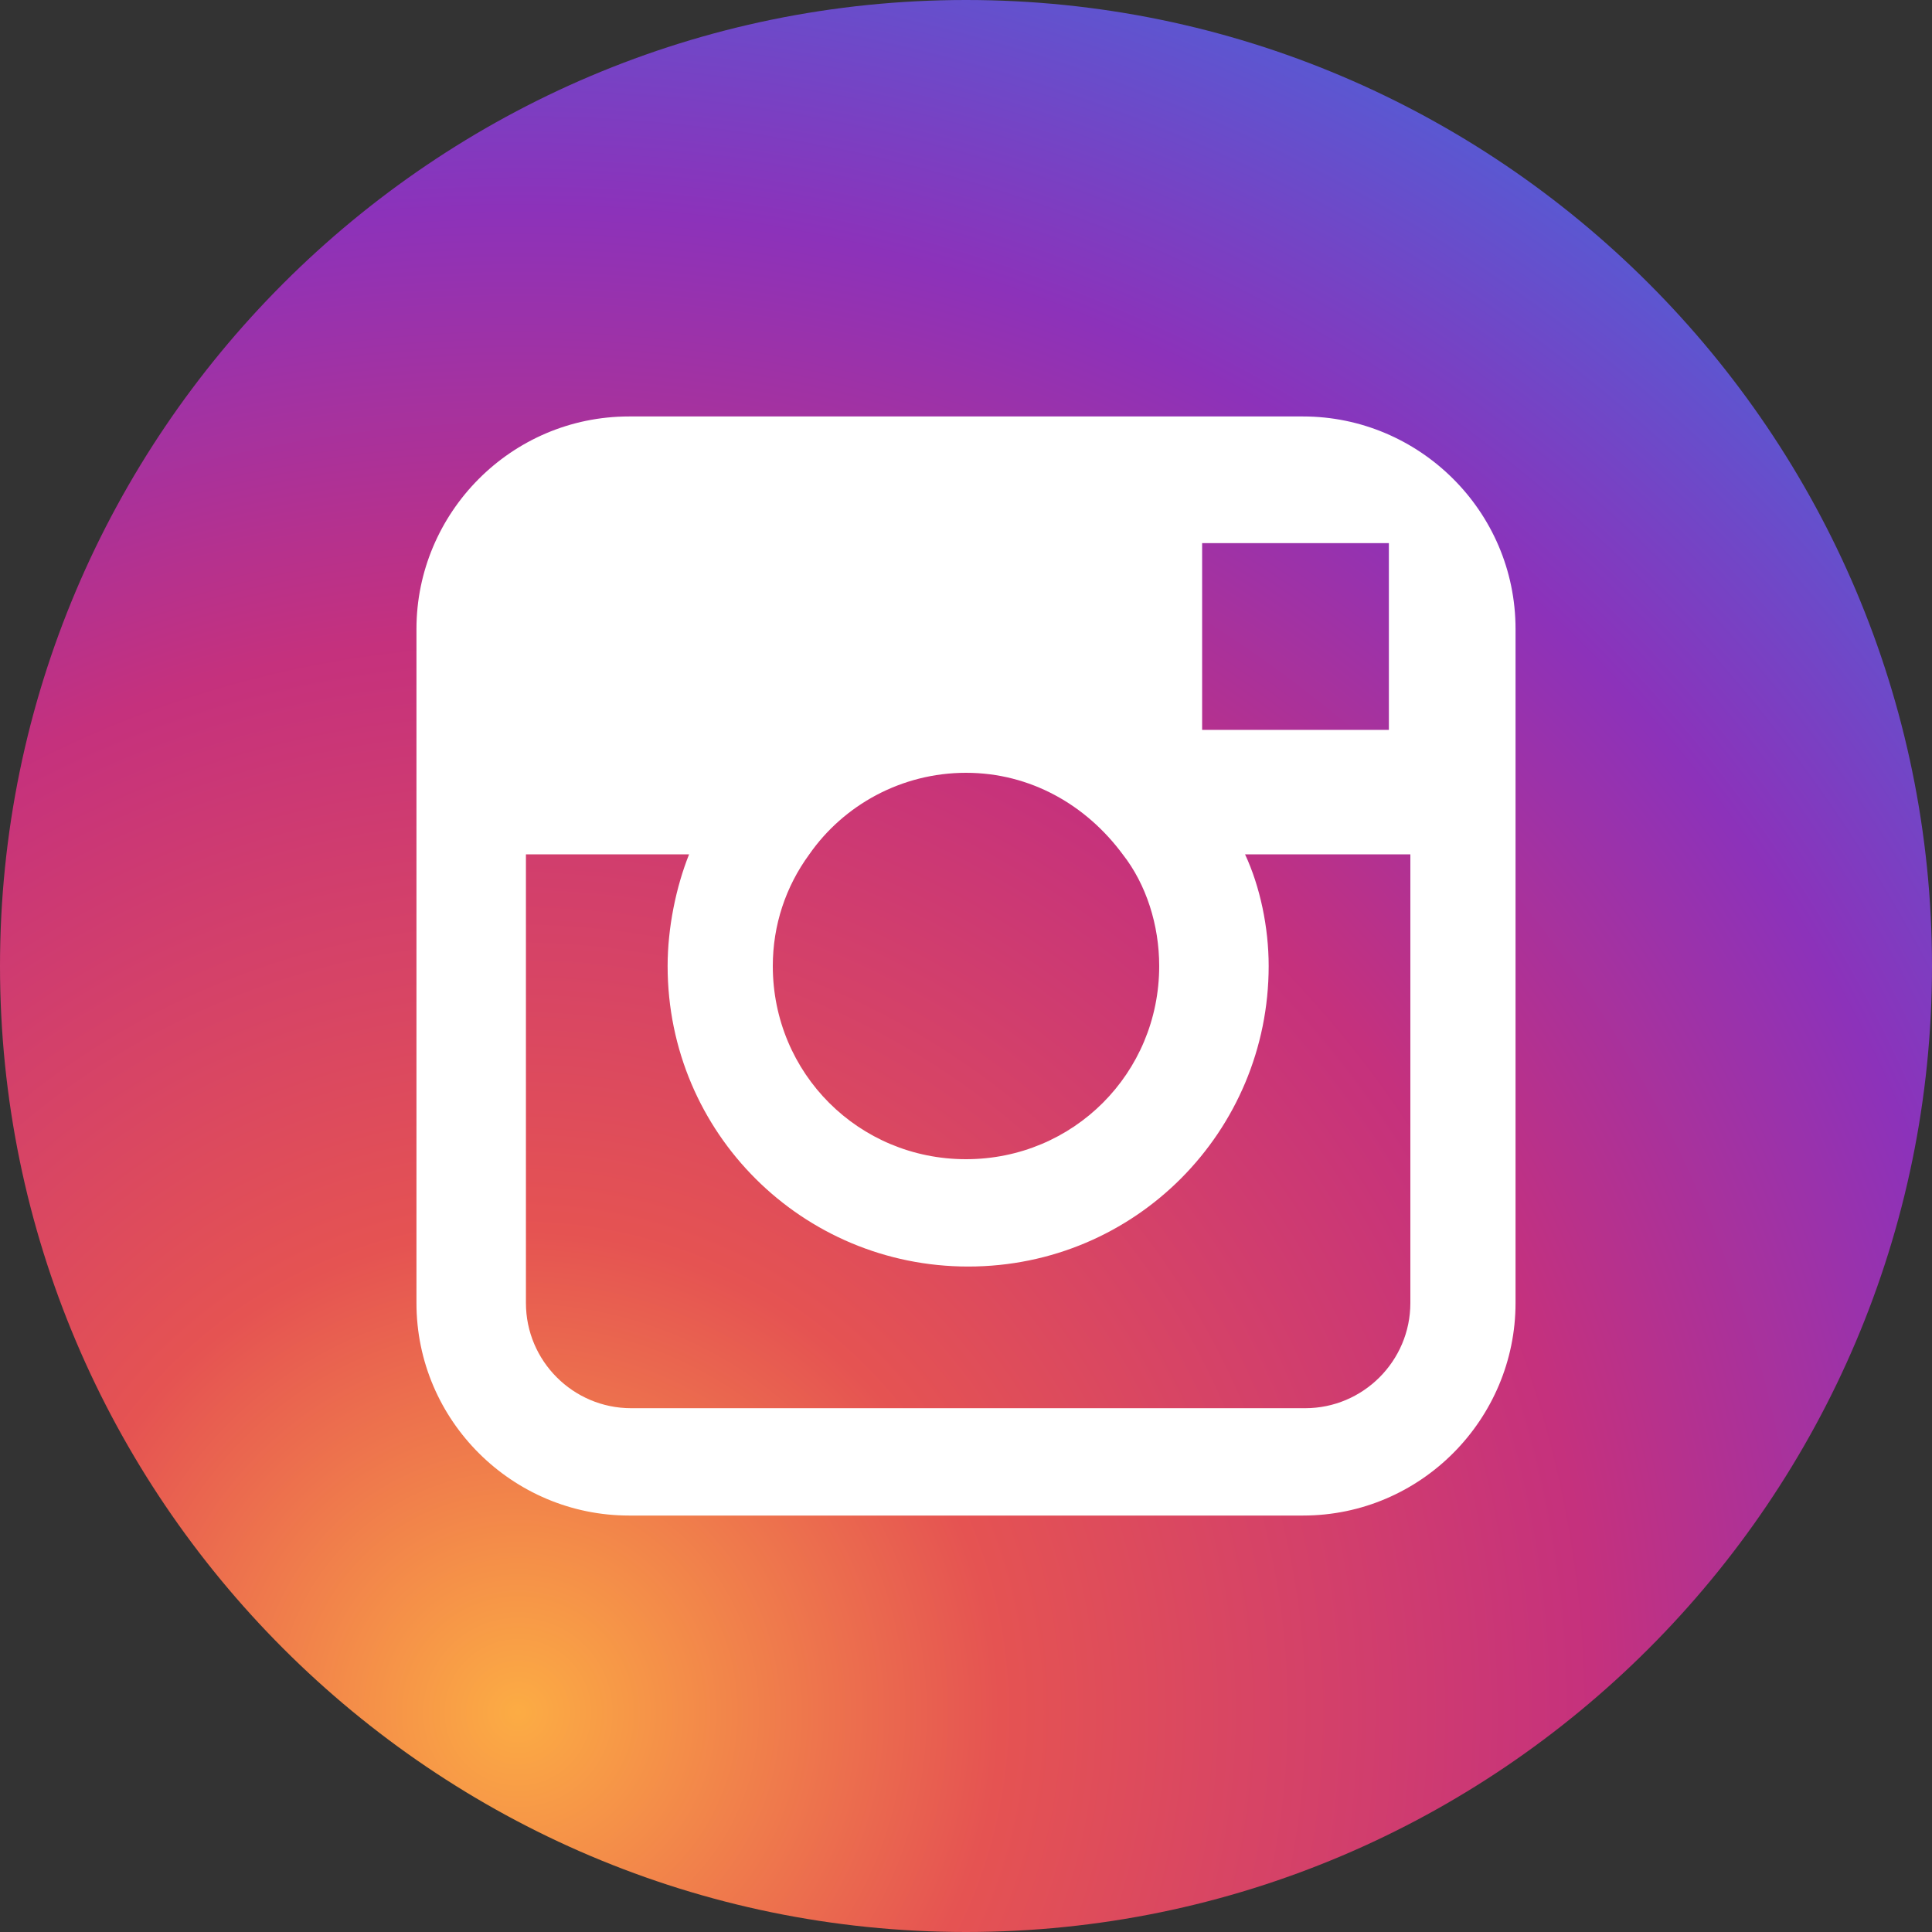 <?xml version="1.0" encoding="UTF-8"?>
<svg width="68px" height="68px" viewBox="0 0 68 68" version="1.1" xmlns="http://www.w3.org/2000/svg" xmlns:xlink="http://www.w3.org/1999/xlink">
    <rect x="0" y="0" width="68" height="68" fill="#333333" stroke="none"/>
    <!-- Generator: Sketch 48.2 (47327) - http://www.bohemiancoding.com/sketch -->
    <title>icon-insta</title>
    <desc>Created with Sketch.</desc>
    <defs>
        <radialGradient cx="26.999%" cy="88.316%" fx="26.999%" fy="88.316%" r="99.753%" id="radialGradient-1">
            <stop stop-color="#FCAC44" offset="0%"></stop>
            <stop stop-color="#E55352" offset="24.81%"></stop>
            <stop stop-color="#C5317D" offset="55.352%"></stop>
            <stop stop-color="#8C32BA" offset="77.419%"></stop>
            <stop stop-color="#4A64D9" offset="100%"></stop>
        </radialGradient>
    </defs>
    <g id="Page-1" stroke="none" stroke-width="1" fill="none" fill-rule="evenodd">
        <g id="icon-insta">
            <circle id="Oval" fill="#FFFFFF" cx="34.5" cy="34.5" r="31.5"></circle>
            <path d="M34,0 C15.262,0 0,15.262 0,34 C0,52.738 15.262,68 34,68 C52.738,68 68,52.738 68,34 C68,15.262 52.738,0 34,0 Z M53.342,30.071 L53.342,45.862 C53.342,49.942 50.018,53.342 45.862,53.342 L22.138,53.342 C18.058,53.342 14.658,50.018 14.658,45.862 L14.658,22.138 C14.658,18.058 17.982,14.658 22.138,14.658 L45.862,14.658 C49.942,14.658 53.342,17.982 53.342,22.138 L53.342,30.071 Z M44.653,34 C44.653,39.818 39.969,44.578 34.076,44.578 C28.258,44.578 23.498,39.893 23.498,34 C23.498,32.64 23.8,31.204 24.253,30.071 L18.511,30.071 L18.511,45.862 C18.511,47.902 20.173,49.564 22.213,49.564 L45.938,49.564 C47.978,49.564 49.64,47.902 49.64,45.862 L49.64,30.071 L43.822,30.071 C44.351,31.204 44.653,32.64 44.653,34 Z M34,40.8 C37.778,40.8 40.8,37.778 40.8,34 C40.8,32.564 40.347,31.129 39.516,30.071 C38.231,28.333 36.267,27.2 34,27.2 C31.733,27.2 29.693,28.333 28.484,30.071 C27.653,31.204 27.2,32.564 27.2,34 C27.2,37.778 30.222,40.8 34,40.8 Z M48.884,25.689 L48.884,19.116 L42.311,19.116 L42.311,25.689 L48.884,25.689 Z" id="Shape" fill="url(#radialGradient-1)" fill-rule="nonzero"></path>
        </g>
    </g>
</svg>